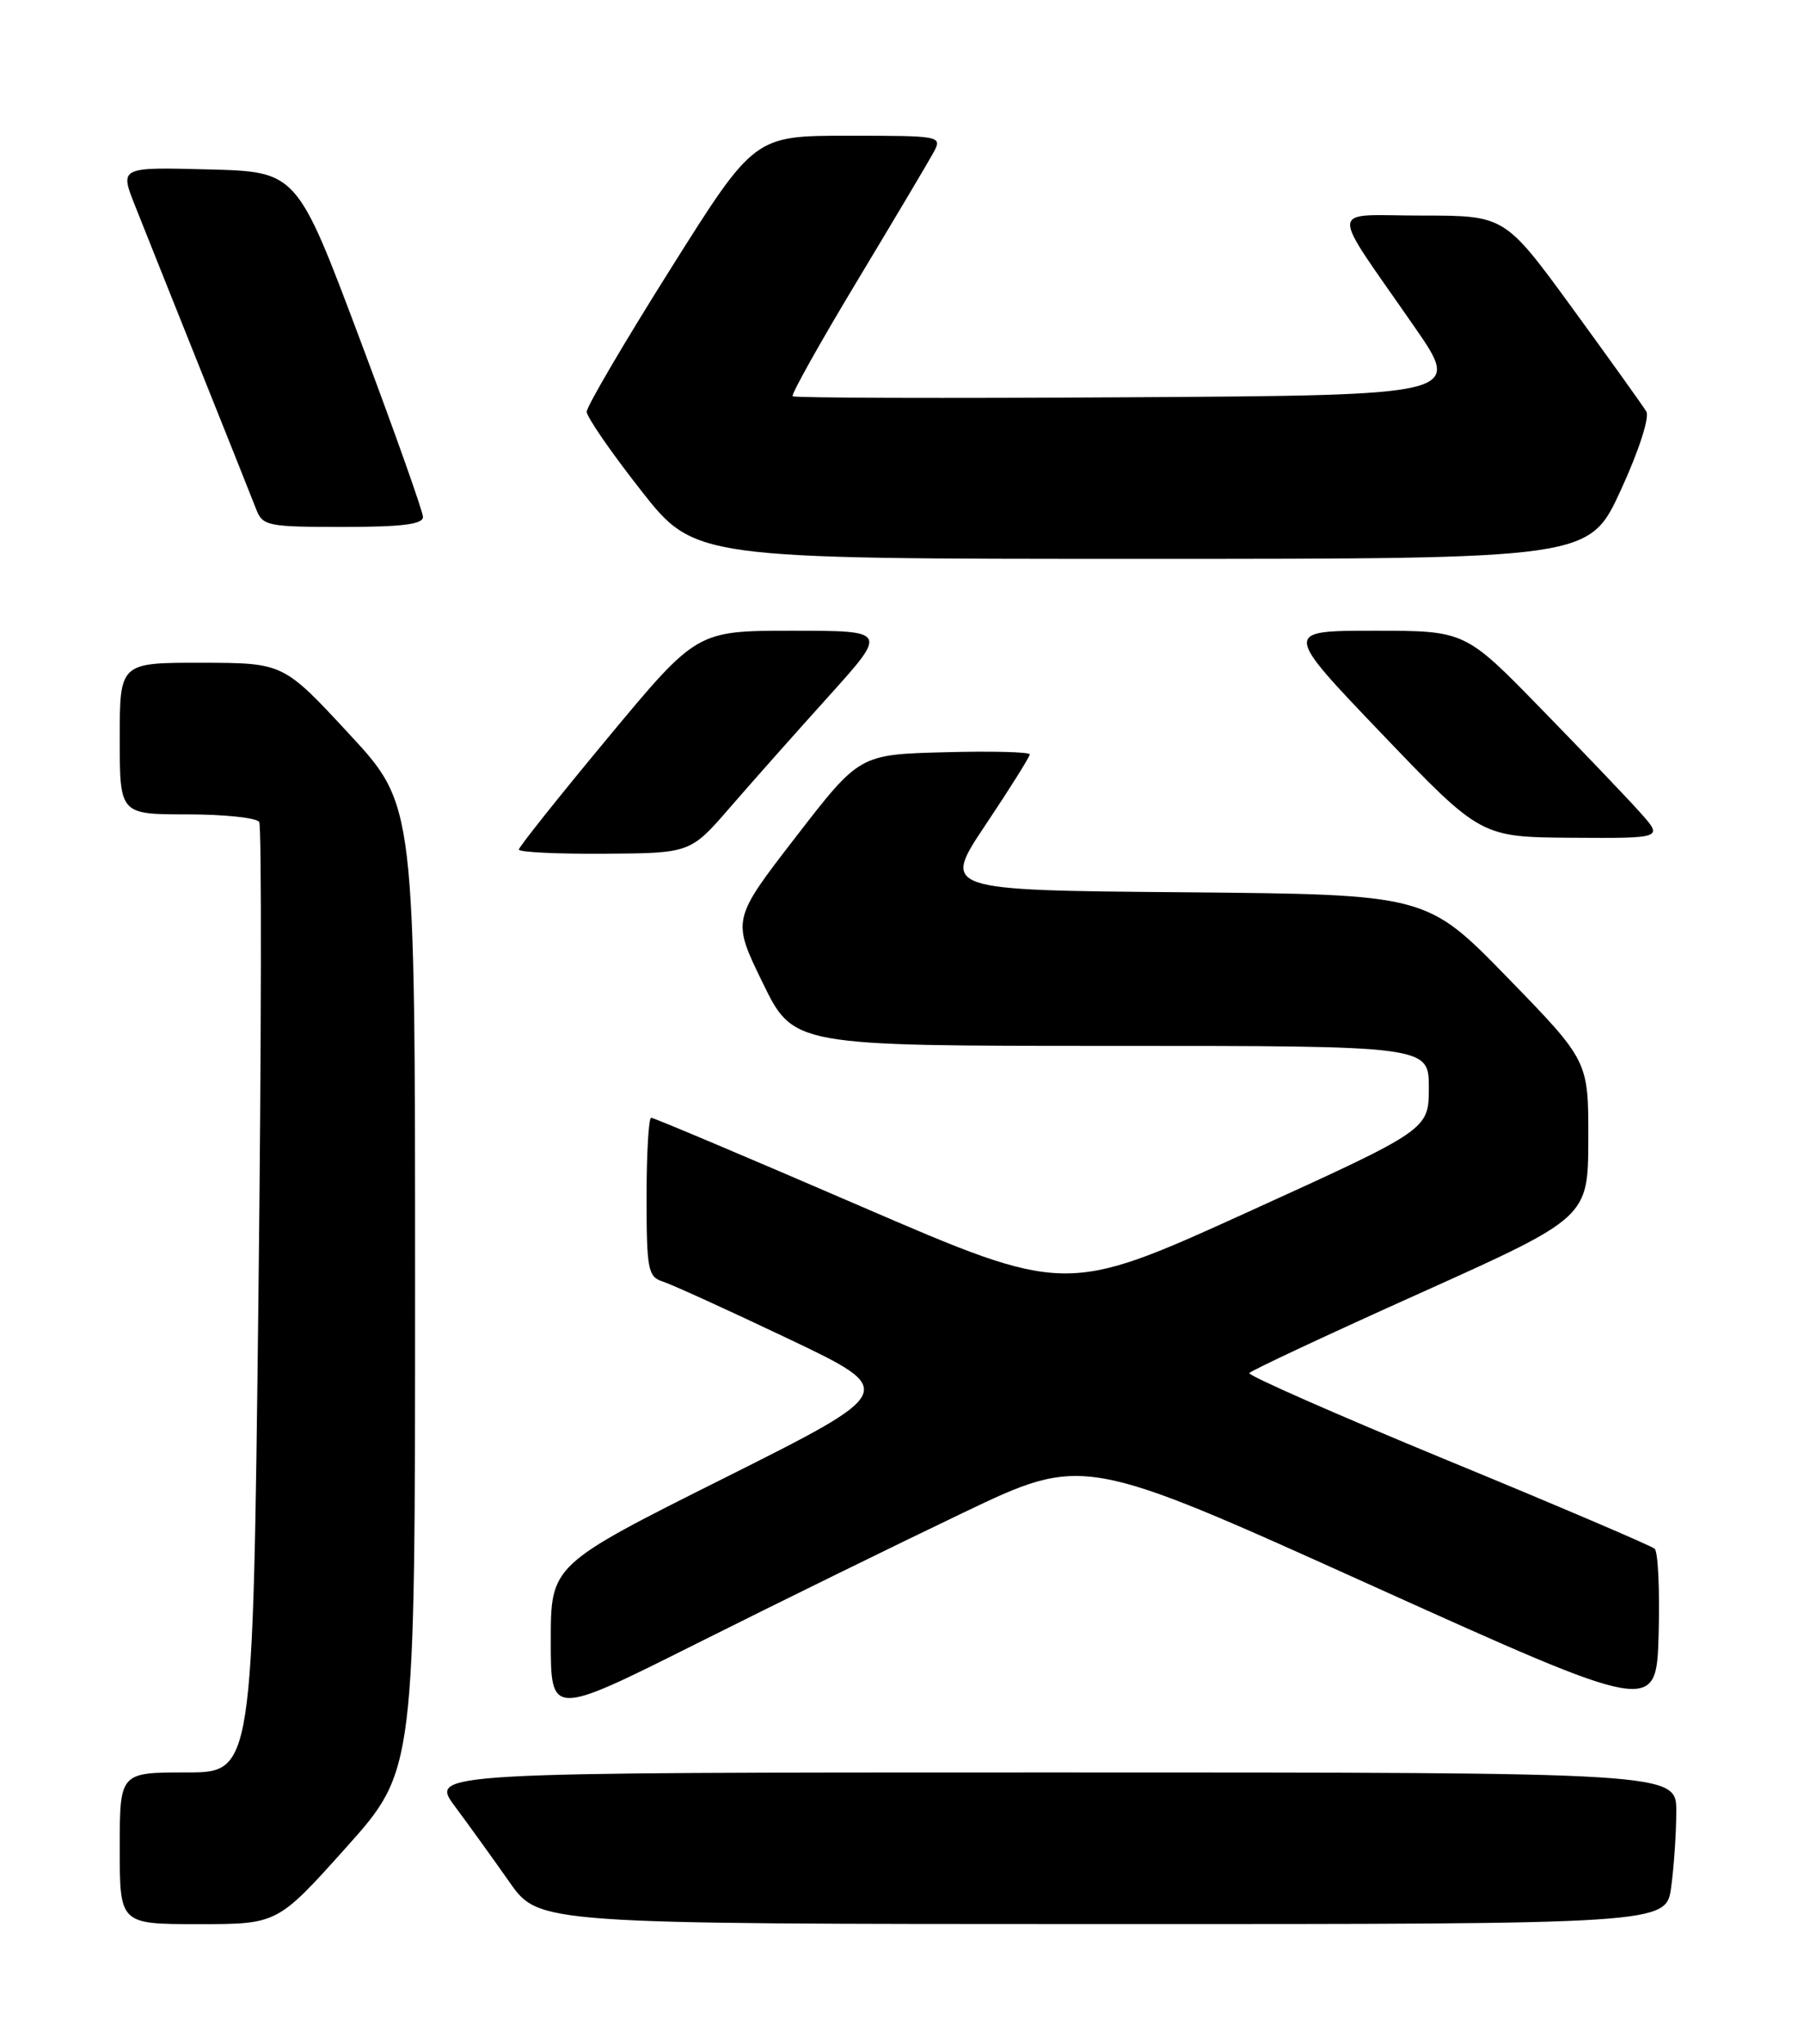 <?xml version="1.0" encoding="UTF-8" standalone="no"?>
<!DOCTYPE svg PUBLIC "-//W3C//DTD SVG 1.1//EN" "http://www.w3.org/Graphics/SVG/1.1/DTD/svg11.dtd" >
<svg xmlns="http://www.w3.org/2000/svg" xmlns:xlink="http://www.w3.org/1999/xlink" version="1.1" viewBox="0 0 226 256">
 <g >
 <path fill="currentColor"
d=" M 43.38 231.38 C 52.00 221.75 52.00 221.75 52.00 161.30 C 52.00 100.84 52.00 100.84 43.75 91.94 C 35.50 83.03 35.50 83.03 25.25 83.01 C 15.00 83.00 15.00 83.00 15.00 92.50 C 15.00 102.00 15.00 102.00 23.44 102.00 C 28.08 102.00 32.15 102.43 32.47 102.95 C 32.79 103.47 32.75 130.47 32.37 162.95 C 31.68 222.00 31.68 222.00 23.34 222.00 C 15.00 222.00 15.00 222.00 15.00 231.50 C 15.00 241.00 15.00 241.00 24.88 241.00 C 34.76 241.00 34.76 241.00 43.38 231.38 Z  M 209.36 236.36 C 209.71 233.81 210.00 229.53 210.00 226.86 C 210.00 222.00 210.00 222.00 131.91 222.00 C 53.83 222.00 53.83 222.00 56.99 226.25 C 58.73 228.59 61.81 232.86 63.83 235.74 C 67.50 240.98 67.50 240.98 138.11 240.99 C 208.73 241.00 208.73 241.00 209.36 236.36 Z  M 120.61 189.50 C 135.72 182.27 135.72 182.27 171.61 198.48 C 207.50 214.68 207.50 214.68 207.79 204.68 C 207.94 199.18 207.72 194.36 207.29 193.98 C 206.85 193.60 195.18 188.61 181.34 182.91 C 167.50 177.20 156.33 172.28 156.51 171.98 C 156.70 171.68 166.32 167.17 177.90 161.97 C 198.95 152.50 198.95 152.50 198.98 142.69 C 199.00 132.87 199.00 132.87 188.86 122.45 C 178.72 112.03 178.72 112.03 148.35 111.76 C 117.99 111.50 117.99 111.50 123.49 103.28 C 126.52 98.75 129.00 94.80 129.00 94.49 C 129.00 94.18 124.20 94.06 118.34 94.22 C 107.67 94.50 107.67 94.50 99.68 104.85 C 91.69 115.19 91.69 115.19 95.55 123.10 C 99.40 131.00 99.40 131.00 139.20 131.00 C 179.00 131.00 179.00 131.00 179.00 136.25 C 178.99 141.50 178.99 141.50 156.26 151.84 C 133.52 162.17 133.52 162.17 107.84 151.09 C 93.72 144.99 81.91 140.00 81.58 140.00 C 81.26 140.00 81.00 144.47 81.00 149.93 C 81.00 158.96 81.18 159.92 82.99 160.50 C 84.08 160.84 91.17 164.07 98.74 167.67 C 112.50 174.22 112.50 174.22 90.75 185.12 C 69.00 196.01 69.00 196.01 69.00 205.51 C 69.00 215.01 69.00 215.01 87.25 205.87 C 97.29 200.84 112.30 193.47 120.61 189.50 Z  M 91.50 101.08 C 94.25 97.91 99.81 91.64 103.86 87.16 C 111.21 79.00 111.21 79.00 99.25 79.00 C 87.29 79.00 87.29 79.00 76.15 92.41 C 70.02 99.79 65.00 106.09 65.00 106.41 C 65.00 106.74 69.84 106.97 75.75 106.93 C 86.50 106.86 86.50 106.86 91.50 101.08 Z  M 205.46 101.75 C 203.86 99.96 198.27 94.11 193.04 88.75 C 183.54 79.00 183.54 79.00 172.15 79.00 C 160.76 79.00 160.76 79.00 173.13 91.93 C 185.50 104.85 185.50 104.85 196.94 104.93 C 208.37 105.00 208.37 105.00 205.46 101.75 Z  M 203.04 61.41 C 205.30 56.51 206.67 52.27 206.25 51.55 C 205.84 50.86 201.68 45.05 197.01 38.64 C 188.52 27.00 188.52 27.00 178.15 27.00 C 166.23 27.00 166.35 25.26 177.24 41.00 C 183.13 49.50 183.13 49.50 141.41 49.76 C 118.46 49.90 99.51 49.85 99.30 49.63 C 99.09 49.42 102.73 42.92 107.39 35.18 C 112.05 27.44 116.36 20.19 116.97 19.06 C 118.05 17.03 117.87 17.00 106.28 17.00 C 94.50 17.00 94.50 17.00 84.00 33.69 C 78.22 42.87 73.50 50.92 73.50 51.57 C 73.50 52.22 76.54 56.63 80.26 61.37 C 87.02 70.00 87.02 70.00 143.05 70.00 C 199.09 70.00 199.09 70.00 203.04 61.41 Z  M 52.99 64.75 C 52.98 64.06 49.43 54.05 45.09 42.50 C 37.20 21.50 37.20 21.50 26.10 21.22 C 15.00 20.93 15.00 20.93 16.90 25.72 C 17.94 28.35 21.59 37.47 25.00 46.00 C 28.42 54.53 31.60 62.51 32.08 63.75 C 32.90 65.88 33.50 66.00 42.98 66.00 C 50.33 66.00 53.00 65.67 52.99 64.75 Z "/>
</g>
</svg>